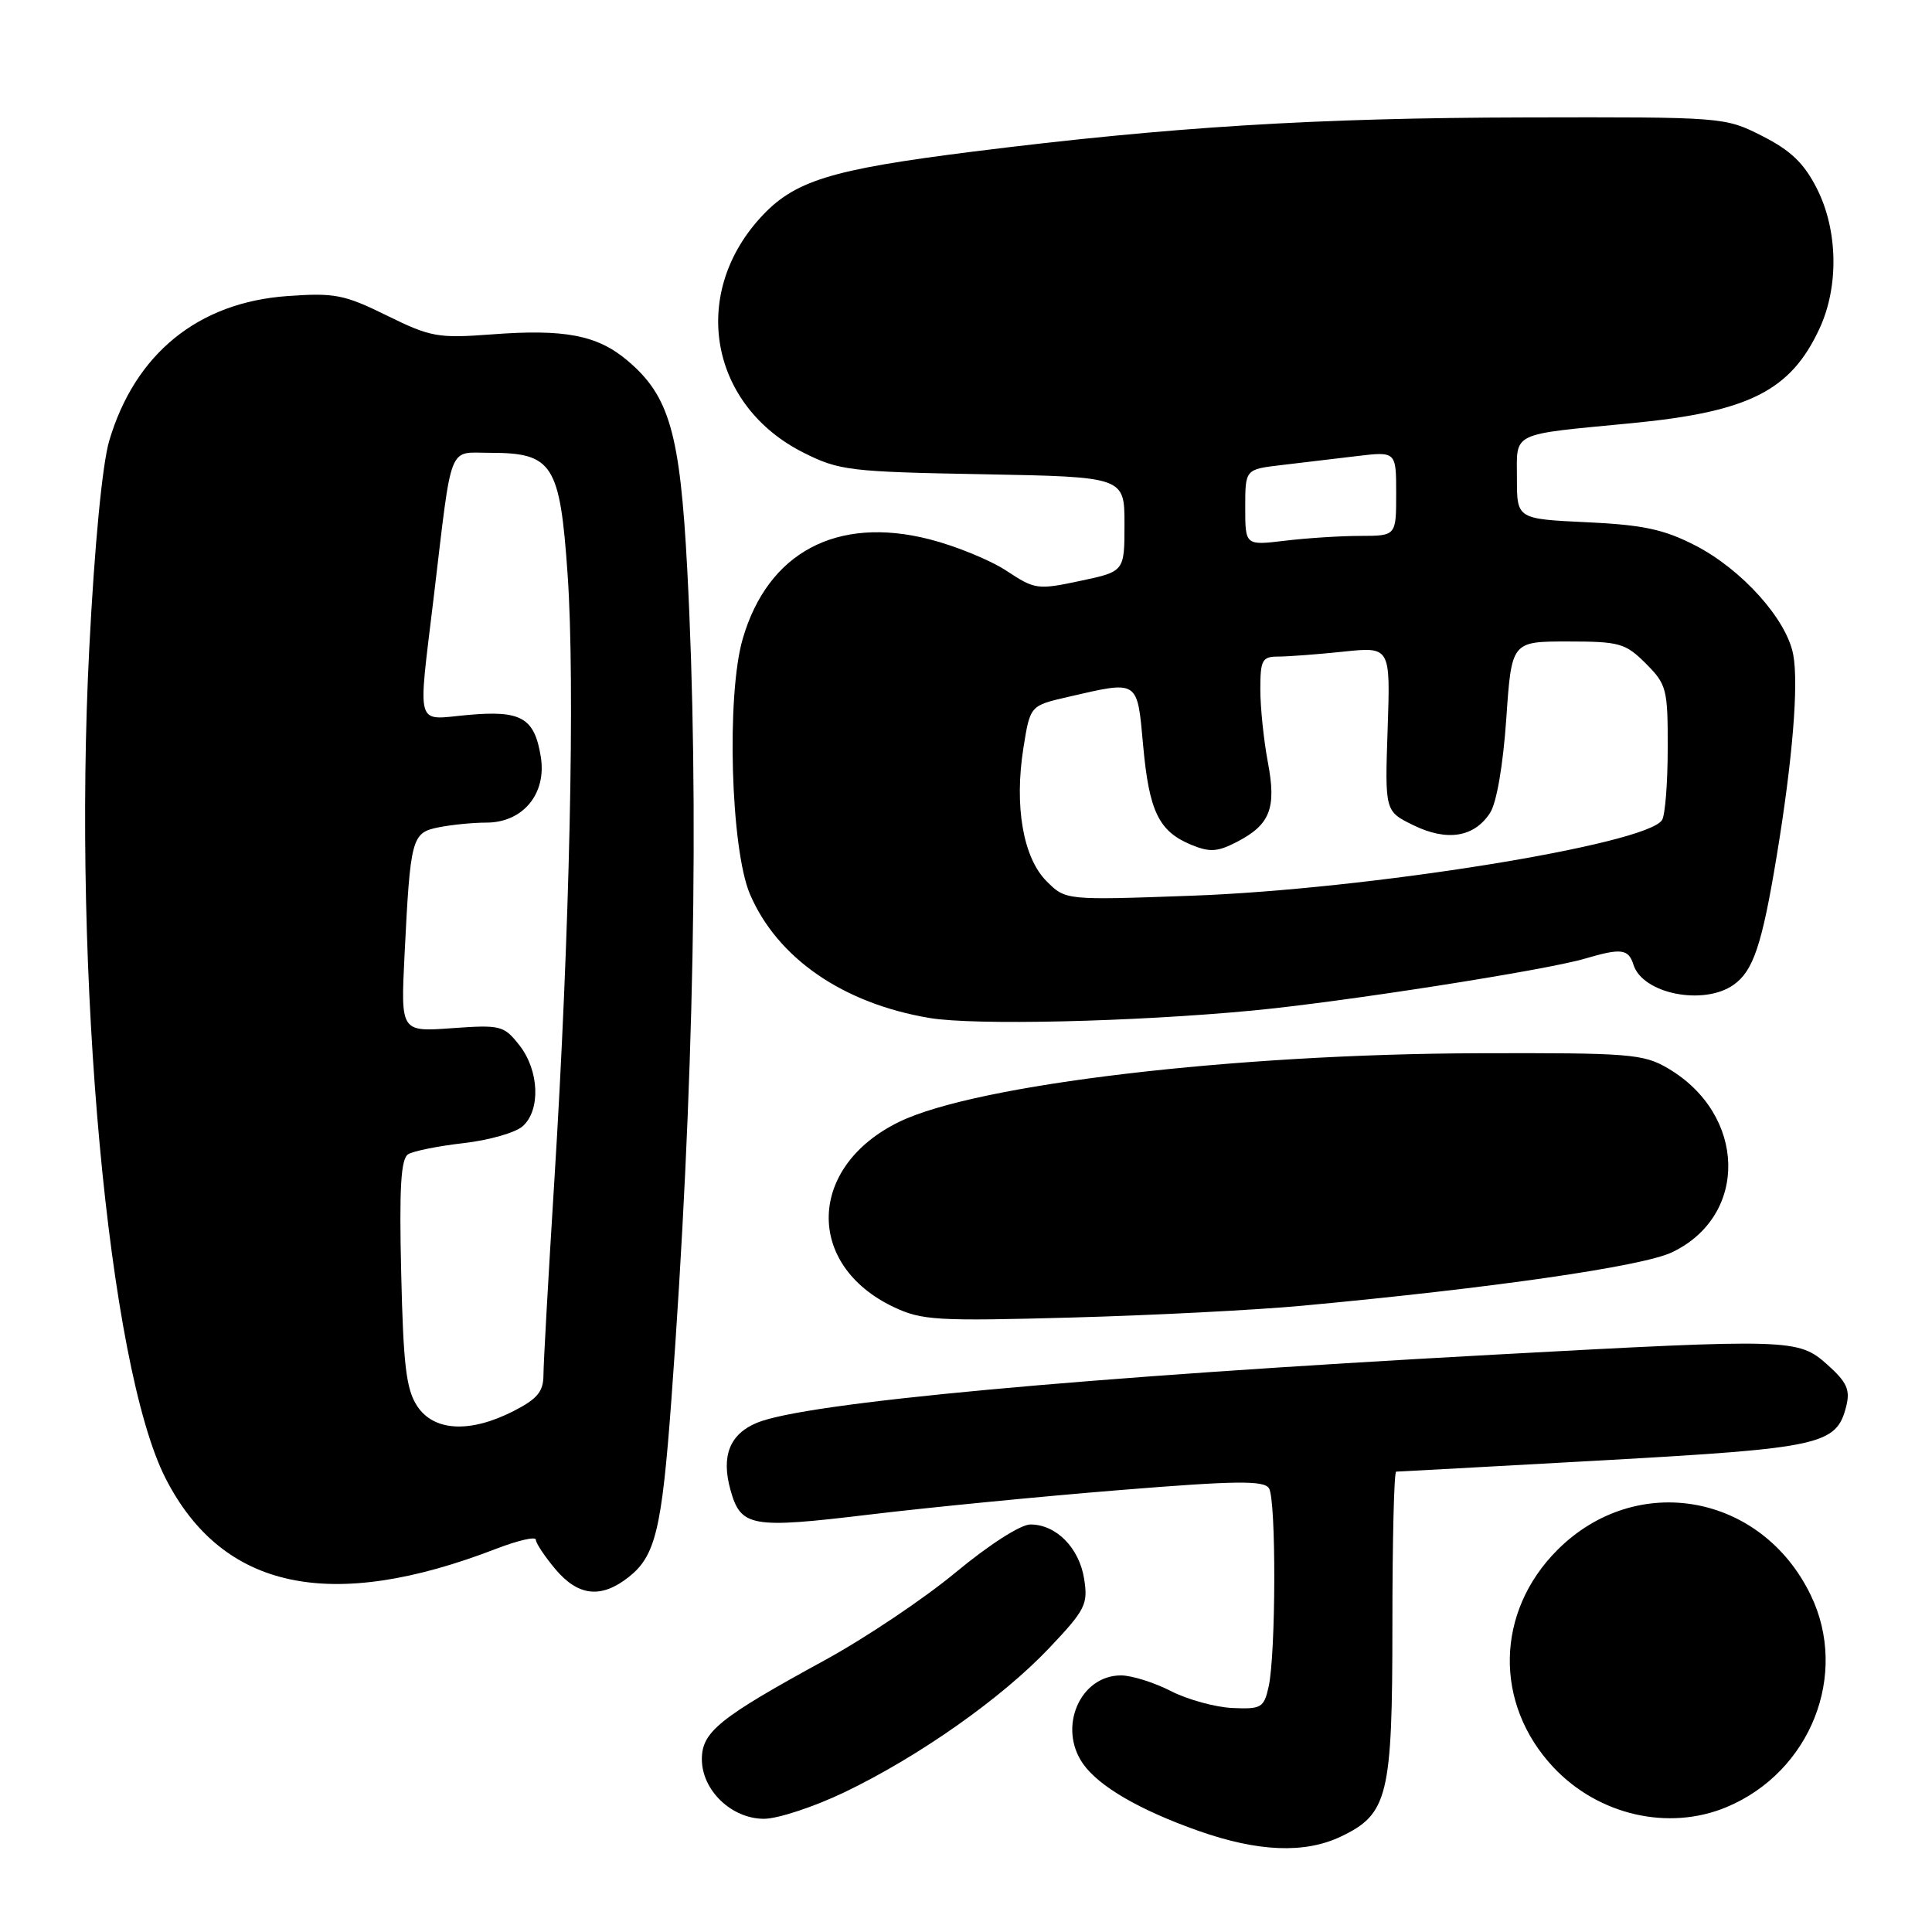 <?xml version="1.0" encoding="UTF-8" standalone="no"?>
<!DOCTYPE svg PUBLIC "-//W3C//DTD SVG 1.1//EN" "http://www.w3.org/Graphics/SVG/1.1/DTD/svg11.dtd" >
<svg xmlns="http://www.w3.org/2000/svg" xmlns:xlink="http://www.w3.org/1999/xlink" version="1.1" viewBox="0 0 256 256">
 <g >
 <path fill="currentColor"
d=" M 177.64 243.37 C 183.93 240.38 184.50 238.03 184.50 215.25 C 184.50 204.11 184.72 195.00 185.00 195.00 C 185.28 195.00 197.62 194.32 212.43 193.50 C 241.39 191.88 243.35 191.45 244.64 186.32 C 245.18 184.15 244.72 183.14 242.14 180.83 C 238.28 177.38 237.38 177.36 198.00 179.50 C 143.33 182.48 106.65 185.87 100.29 188.53 C 96.68 190.03 95.54 192.94 96.79 197.42 C 98.16 202.34 99.50 202.58 115.19 200.69 C 123.06 199.74 138.01 198.28 148.41 197.44 C 163.85 196.19 167.48 196.15 168.15 197.21 C 169.11 198.72 169.07 219.11 168.10 223.50 C 167.48 226.28 167.13 226.49 163.32 226.32 C 161.05 226.22 157.37 225.21 155.14 224.07 C 152.91 222.93 149.94 222.00 148.54 222.00 C 143.11 222.00 140.14 228.89 143.50 233.70 C 145.61 236.71 151.00 239.84 158.81 242.60 C 166.69 245.38 172.87 245.63 177.64 243.37 Z  M 111.88 237.49 C 121.76 232.75 132.74 225.02 139.04 218.36 C 143.84 213.29 144.19 212.58 143.65 209.18 C 142.99 205.08 139.94 202.00 136.53 202.00 C 135.24 202.00 131.05 204.69 126.67 208.32 C 122.49 211.80 114.66 217.05 109.28 219.99 C 95.33 227.61 93.00 229.48 93.00 233.10 C 93.00 237.22 96.93 241.00 101.23 241.00 C 103.06 241.00 107.85 239.42 111.88 237.49 Z  M 228.78 239.45 C 239.90 234.80 245.03 221.89 239.93 211.36 C 233.41 197.88 216.82 194.92 206.37 205.37 C 198.16 213.58 197.93 225.74 205.83 234.17 C 211.79 240.52 221.09 242.66 228.78 239.45 Z  M 83.29 208.98 C 86.85 206.18 87.69 202.70 88.96 185.50 C 91.98 144.45 92.70 106.47 91.06 75.38 C 90.11 57.37 88.70 52.45 83.12 47.76 C 79.14 44.40 74.81 43.57 65.13 44.31 C 58.04 44.84 57.07 44.67 51.26 41.81 C 45.62 39.03 44.34 38.78 38.08 39.23 C 26.26 40.07 17.90 46.86 14.48 58.38 C 13.56 61.47 12.53 72.15 11.83 85.90 C 9.60 129.33 14.35 181.00 21.94 195.89 C 29.48 210.65 43.80 213.70 65.75 205.22 C 68.64 204.11 71.00 203.56 71.00 204.02 C 71.00 204.47 72.17 206.23 73.59 207.92 C 76.61 211.51 79.65 211.85 83.29 208.98 Z  M 172.50 173.02 C 197.74 170.68 217.58 167.81 221.52 165.95 C 231.73 161.11 231.44 147.69 221.00 141.55 C 217.75 139.65 215.95 139.50 196.00 139.56 C 163.50 139.65 129.40 143.68 119.17 148.64 C 107.02 154.53 106.62 167.59 118.42 173.19 C 122.16 174.96 124.14 175.07 142.00 174.58 C 152.72 174.29 166.45 173.58 172.50 173.02 Z  M 166.00 133.90 C 177.87 132.77 204.71 128.58 209.99 127.03 C 214.83 125.60 215.78 125.72 216.45 127.85 C 217.67 131.68 225.72 133.29 229.70 130.50 C 232.31 128.67 233.47 125.23 235.41 113.50 C 237.52 100.75 238.35 90.68 237.61 86.73 C 236.73 82.05 230.80 75.45 224.64 72.28 C 220.48 70.14 217.73 69.55 210.25 69.20 C 201.00 68.76 201.00 68.76 201.00 63.40 C 201.00 57.15 199.97 57.64 216.24 56.07 C 231.76 54.57 237.29 51.78 241.11 43.50 C 243.68 37.94 243.53 30.47 240.75 24.99 C 239.05 21.63 237.29 19.94 233.52 18.03 C 228.55 15.51 228.45 15.50 202.02 15.56 C 174.32 15.62 155.08 16.81 129.00 20.08 C 109.89 22.48 105.17 23.96 100.68 28.93 C 91.40 39.20 94.14 53.81 106.51 60.00 C 111.20 62.35 112.61 62.52 130.25 62.84 C 149.00 63.19 149.00 63.19 149.00 69.46 C 149.00 75.73 149.00 75.73 143.14 76.97 C 137.50 78.17 137.13 78.12 133.39 75.65 C 131.25 74.23 126.65 72.35 123.17 71.46 C 110.88 68.32 101.74 73.19 98.41 84.66 C 96.24 92.14 96.82 112.54 99.38 118.50 C 103.02 126.98 111.72 132.97 123.18 134.89 C 129.16 135.89 150.16 135.40 166.00 133.90 Z  M 55.27 186.30 C 53.82 184.09 53.44 180.87 53.16 168.66 C 52.89 157.32 53.12 153.55 54.09 152.94 C 54.79 152.51 58.10 151.85 61.43 151.47 C 64.77 151.09 68.29 150.09 69.25 149.24 C 71.66 147.11 71.45 141.85 68.83 138.51 C 66.76 135.88 66.35 135.78 59.88 136.24 C 53.10 136.73 53.10 136.73 53.60 126.61 C 54.38 110.94 54.54 110.34 58.15 109.62 C 59.85 109.28 62.69 109.00 64.45 109.00 C 69.29 109.00 72.45 105.18 71.66 100.29 C 70.82 95.09 69.07 94.09 61.95 94.74 C 54.94 95.37 55.35 96.85 57.49 78.97 C 59.95 58.36 59.31 60.00 64.93 60.00 C 73.24 60.00 74.20 61.49 75.21 76.10 C 76.22 90.54 75.49 123.81 73.45 156.50 C 72.66 169.15 72.01 180.73 72.01 182.23 C 72.00 184.40 71.19 185.37 68.04 186.98 C 62.27 189.92 57.48 189.67 55.27 186.30 Z  M 138.68 116.77 C 135.57 113.66 134.38 106.83 135.61 99.09 C 136.50 93.50 136.50 93.50 141.50 92.35 C 150.94 90.17 150.67 90.00 151.47 98.75 C 152.26 107.50 153.54 110.15 157.82 111.93 C 160.29 112.95 161.31 112.89 163.87 111.57 C 168.32 109.27 169.16 107.10 167.99 100.95 C 167.45 98.08 167.00 93.76 167.00 91.36 C 167.00 87.45 167.24 87.00 169.35 87.00 C 170.65 87.00 174.53 86.71 177.97 86.35 C 184.24 85.69 184.24 85.69 183.87 96.60 C 183.50 107.50 183.50 107.50 187.29 109.35 C 191.74 111.52 195.33 110.95 197.43 107.73 C 198.31 106.39 199.16 101.43 199.59 95.25 C 200.29 85.00 200.29 85.00 207.72 85.00 C 214.60 85.00 215.37 85.22 218.08 87.92 C 220.84 90.69 221.00 91.29 220.98 99.17 C 220.98 103.75 220.64 108.02 220.23 108.66 C 218.15 111.92 181.30 117.85 157.85 118.69 C 141.20 119.29 141.20 119.29 138.68 116.77 Z  M 165.00 67.23 C 165.00 62.19 165.00 62.19 169.75 61.63 C 172.36 61.32 176.86 60.79 179.75 60.44 C 185.00 59.81 185.00 59.81 185.00 65.41 C 185.00 71.00 185.00 71.00 180.25 71.01 C 177.64 71.01 173.14 71.30 170.25 71.65 C 165.00 72.28 165.00 72.28 165.00 67.23 Z "/>
</g>
</svg>